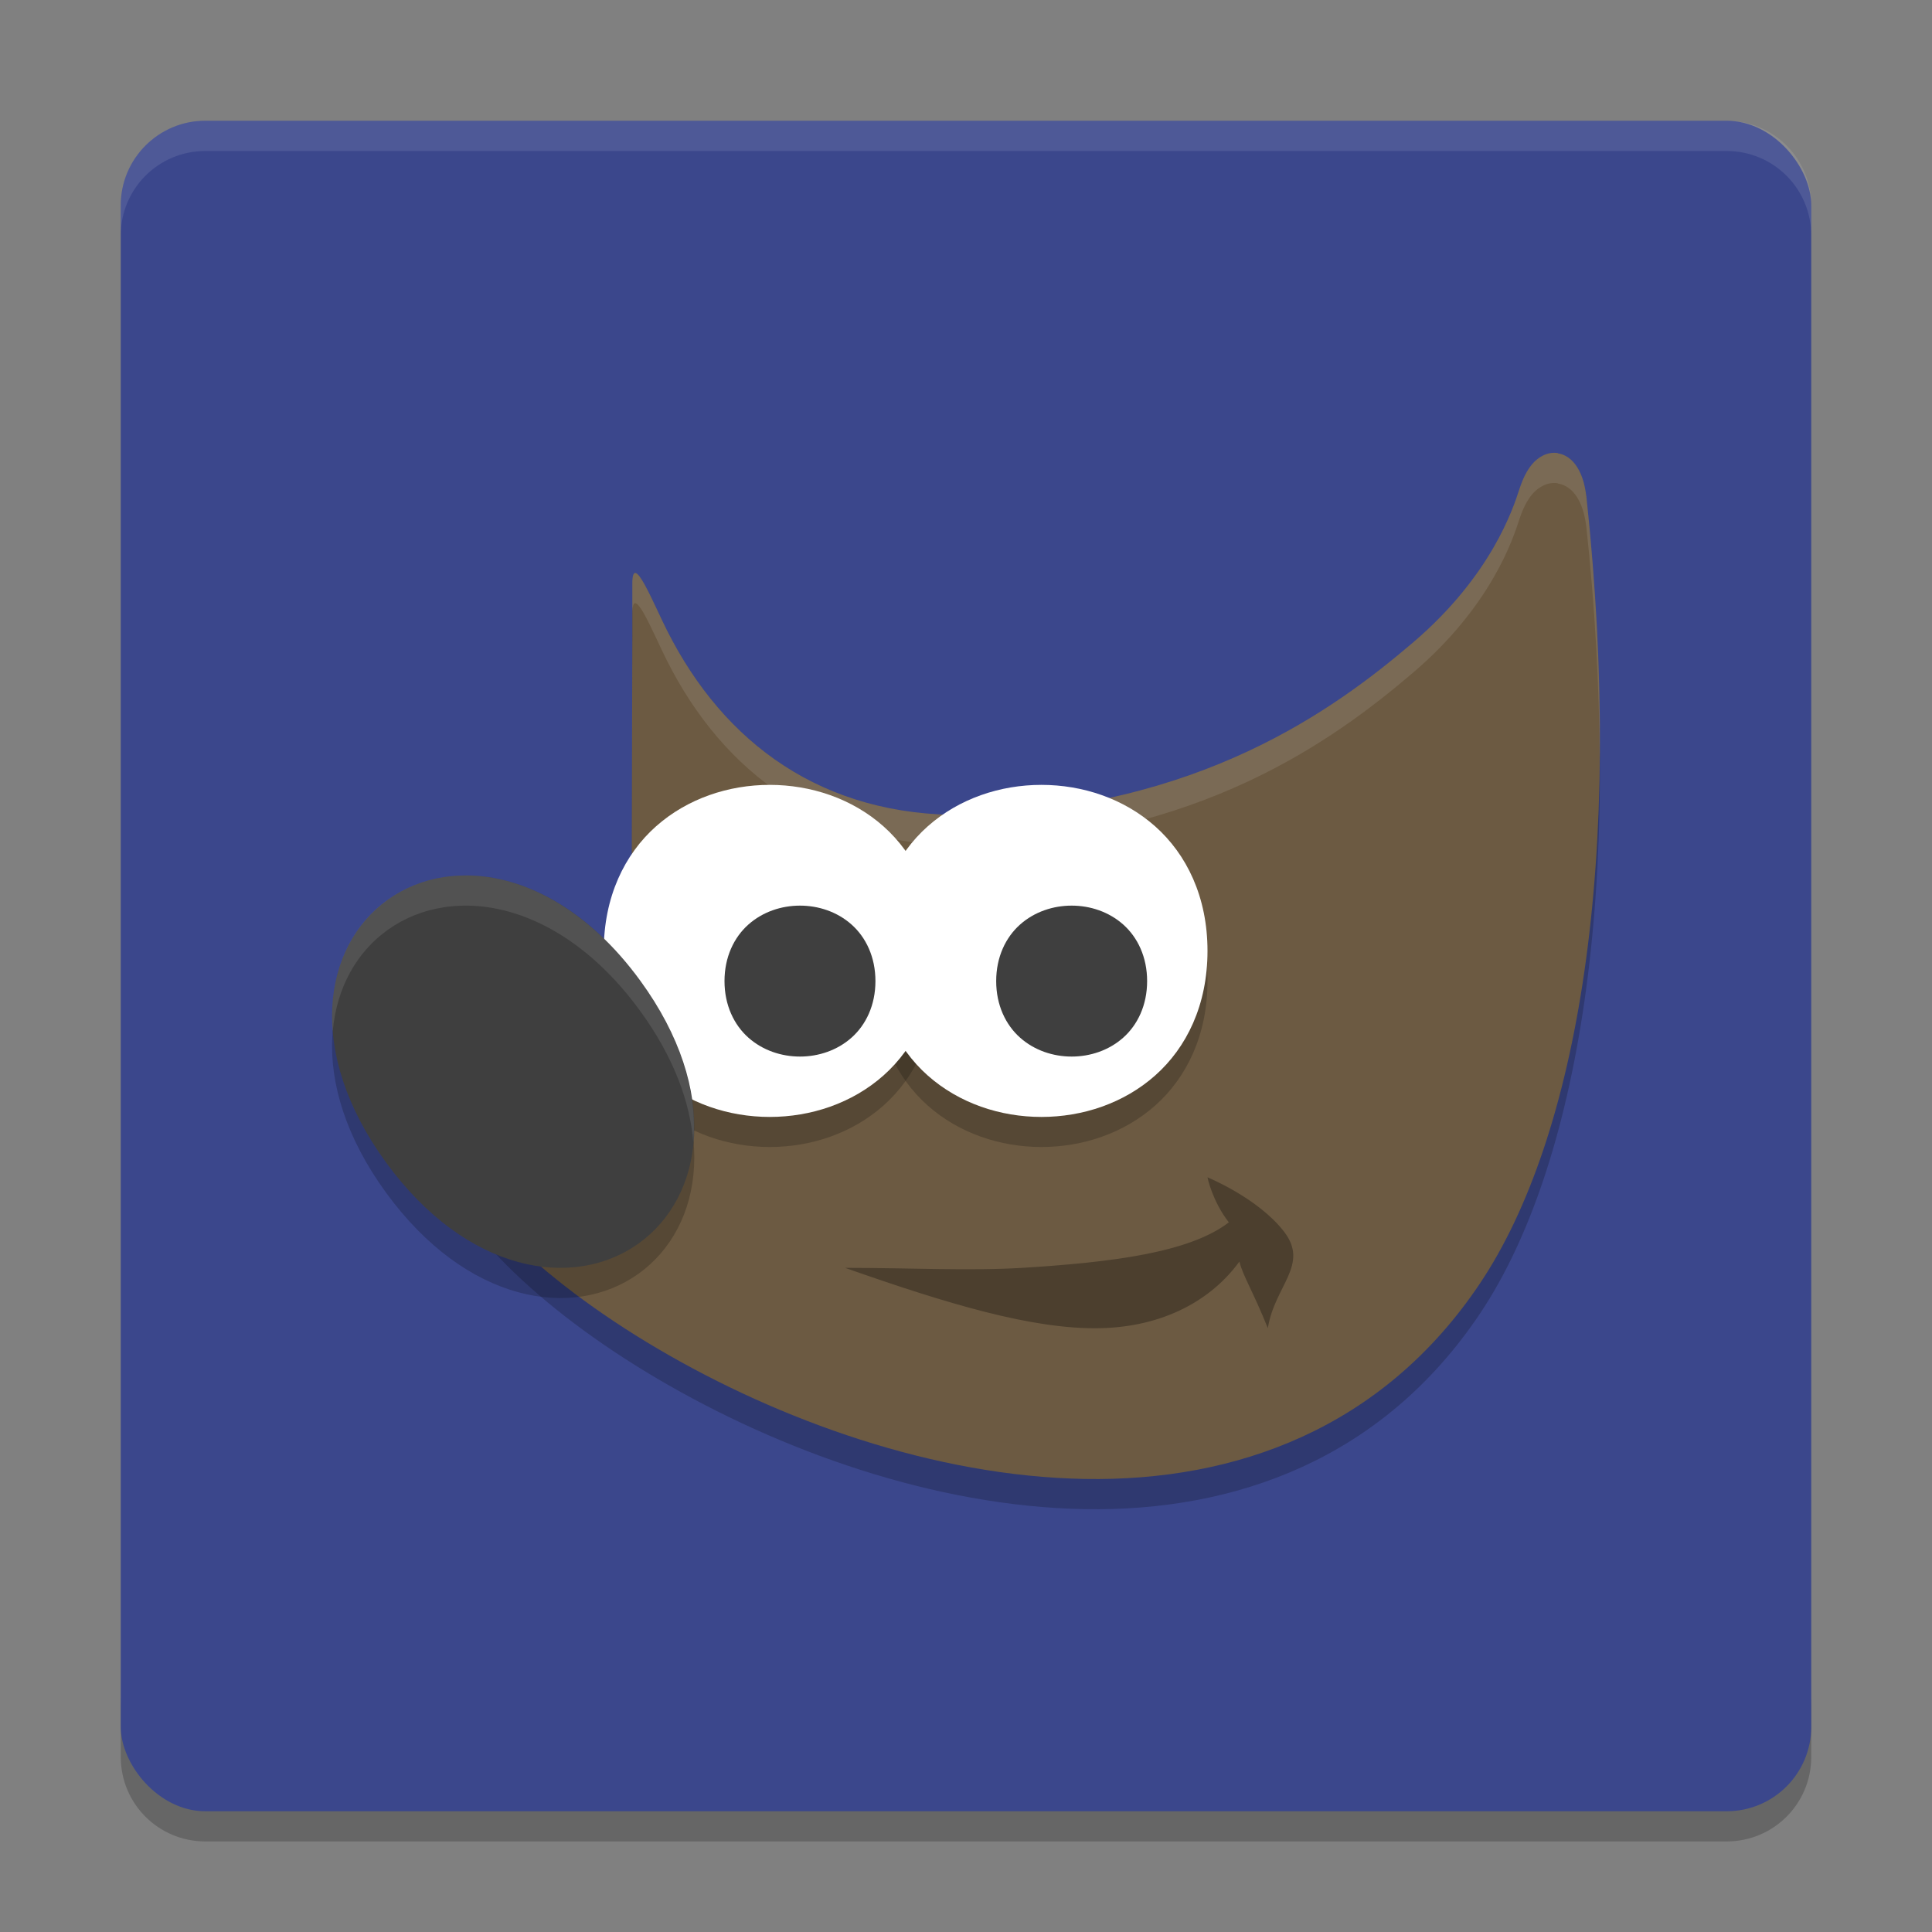 <svg width="64" height="64" version="1" xmlns="http://www.w3.org/2000/svg">
 <rect width="100%" height="100%" fill="#808080" stroke="none"/>
 <path d="m4 56.2v2c0 1.55 1.25 2.8 2.801 2.8h50.399c1.55 0 2.8-1.25 2.8-2.8v-2c0 1.55-1.25 2.8-2.8 2.8h-50.399c-1.55 0-2.8-1.25-2.8-2.8z" style="opacity:.2"/>
 <rect x="4" y="4" width="56" height="56" rx="2.8" ry="2.8" style="fill:#3b478c"/>
 <path d="m6.801 4c-1.551 0-2.801 1.25-2.801 2.801v1.002c0-1.551 1.25-2.801 2.801-2.801h50.398c1.55 0 2.801 1.25 2.801 2.801v-1.002c0-1.551-1.251-2.801-2.801-2.801h-50.398z" style="fill:#fff;opacity:.1"/>
 <path d="m51.606 16.009c-0.348-0.055-0.66 0.141-0.848 0.364-0.188 0.223-0.318 0.5-0.432 0.849-0.196 0.604-0.917 2.845-3.515 5.06-2.599 2.215-7.08 5.513-14.846 5.713-4.723 0.055-7.979-2.374-9.863-6.1-0.47-0.93-1.155-2.663-1.155-1.56v1.705l-0.024 8.824 0.048 0.116s0.423 0.94-0.024 2.206c-0.447 1.266-2.21 3.114-6.15 4.297l-0.482 0.143 0.092 0.507c0.219 1.229 1.09 2.488 2.376 3.777s3.008 2.594 5.013 3.773c4.01 2.358 9.146 4.222 14.136 4.309 4.99 0.087 9.872-1.658 13.103-6.491 3.23-4.833 4.806-14.056 3.515-26.069h-0.002c-0.041-0.33-0.114-0.611-0.244-0.858-0.13-0.247-0.35-0.501-0.697-0.556z" style="fill-rule:evenodd;opacity:.2"/>
 <path d="m51.606 15.009c-0.348-0.055-0.66 0.141-0.848 0.364-0.188 0.223-0.318 0.5-0.432 0.849-0.196 0.604-0.917 2.845-3.515 5.06-2.599 2.215-7.08 5.513-14.846 5.713-4.723 0.055-7.979-2.374-9.863-6.1-0.47-0.93-1.155-2.663-1.155-1.56v1.705l-0.024 8.824 0.048 0.116s0.423 0.94-0.024 2.206c-0.447 1.266-2.21 3.114-6.15 4.297l-0.482 0.143 0.092 0.507c0.219 1.229 1.09 2.488 2.376 3.777s3.008 2.594 5.013 3.773c4.01 2.358 9.146 4.222 14.136 4.309 4.99 0.087 9.872-1.658 13.103-6.491 3.23-4.833 4.806-14.056 3.515-26.069h-0.002c-0.041-0.33-0.114-0.611-0.244-0.858-0.13-0.247-0.35-0.501-0.697-0.556z" style="fill-rule:evenodd;fill:#6c5a42"/>
 <path d="m51.605 15.009c-0.348-0.055-0.66 0.14-0.848 0.363-0.188 0.223-0.318 0.501-0.432 0.85-0.196 0.604-0.917 2.845-3.516 5.061-2.599 2.215-7.079 5.513-14.846 5.713-4.723 0.055-7.98-2.373-9.863-6.1-0.47-0.93-1.154-2.663-1.154-1.56v1c0-1.103 0.684 0.631 1.154 1.56 1.883 3.726 5.141 6.155 9.863 6.1 7.766-0.2 12.247-3.498 14.846-5.713 2.599-2.215 3.319-4.457 3.516-5.061 0.113-0.349 0.244-0.626 0.432-0.85 0.188-0.223 0.5-0.419 0.848-0.363v0.008c0.348 0.055 0.567 0.31 0.697 0.557 0.13 0.247 0.203 0.53 0.244 0.859h2e-3c0.294 2.738 0.433 5.322 0.443 7.752 0.03-2.713-0.109-5.636-0.443-8.752h-2e-3c-0.041-0.33-0.114-0.613-0.244-0.859-0.13-0.247-0.35-0.502-0.697-0.557v-0.008zm-30.658 6.031-0.023 8.824 2e-3 0.006 0.021-7.83v-1zm0.16 10.479c-0.031 0.21-0.076 0.431-0.16 0.668-0.447 1.266-2.211 3.114-6.15 4.297l-0.48 0.143 0.092 0.506c0.026 0.145 0.062 0.29 0.105 0.436l0.283-0.084c3.94-1.183 5.703-3.031 6.15-4.297 0.245-0.695 0.225-1.271 0.16-1.668z" style="fill-rule:evenodd;fill:#fff;opacity:.1"/>
 <path d="m25.499 26.996c-1.361 0-2.728 0.45-3.769 1.375-1.041 0.925-1.73 2.336-1.73 4.126 0 1.79 0.689 3.198 1.73 4.124 1.041 0.925 2.409 1.375 3.769 1.375s2.728-0.45 3.769-1.375 1.732-2.334 1.732-4.124-0.691-3.2-1.732-4.126c-1.041-0.925-2.409-1.375-3.769-1.375z" style="fill-rule:evenodd;opacity:.2"/>
 <path d="m34.499 26.996c-1.361 0-2.728 0.45-3.769 1.375-1.041 0.925-1.73 2.336-1.73 4.126 0 1.79 0.689 3.198 1.73 4.124 1.041 0.925 2.409 1.375 3.769 1.375s2.728-0.45 3.769-1.375 1.732-2.334 1.732-4.124-0.691-3.2-1.732-4.126c-1.041-0.925-2.409-1.375-3.769-1.375z" style="fill-rule:evenodd;opacity:.2"/>
 <path d="m25.499 26c-1.361 0-2.728 0.45-3.769 1.375-1.041 0.925-1.73 2.336-1.73 4.126 0 1.79 0.689 3.198 1.73 4.124 1.041 0.925 2.409 1.375 3.769 1.375s2.728-0.45 3.769-1.375 1.732-2.334 1.732-4.124-0.691-3.2-1.732-4.126c-1.041-0.925-2.409-1.375-3.769-1.375z" style="fill-rule:evenodd;fill:#fff"/>
 <path d="m26.5 30c-0.613 0-1.232 0.203-1.709 0.627s-0.791 1.077-0.791 1.873 0.314 1.449 0.791 1.873 1.096 0.627 1.709 0.627 1.232-0.203 1.709-0.627 0.791-1.077 0.791-1.873-0.314-1.449-0.791-1.873-1.096-0.627-1.709-0.627z" style="fill-rule:evenodd;fill:#3f3f3f"/>
 <path d="m28 41.999c2.143 0 4.096 0.107 5.868 0 2.944-0.182 5.531-0.501 6.839-1.507-0.553-0.711-0.708-1.492-0.708-1.492s1.665 0.679 2.529 1.79c0.862 1.108-0.303 1.79-0.529 3.208-0.502-1.245-0.816-1.712-0.943-2.206-0.913 1.256-2.485 2.157-4.6 2.206-2.251 0.052-5.117-0.823-8.457-1.997z" style="fill-rule:evenodd;opacity:.3"/>
 <path d="m15.474 30c-0.266 0-0.527 0.016-0.781 0.056-0.677 0.106-1.303 0.361-1.844 0.746-2.161 1.544-2.73 5.042-0.061 8.706 2.669 3.663 6.2 4.232 8.361 2.688s2.732-5.042 0.063-8.706c-1.752-2.404-3.875-3.475-5.739-3.491z" style="fill-rule:evenodd;opacity:.2"/>
 <path d="m15.474 29c-0.266 0-0.527 0.016-0.781 0.056-0.677 0.106-1.303 0.361-1.844 0.746-2.161 1.544-2.73 5.042-0.061 8.706 2.669 3.663 6.2 4.232 8.361 2.688s2.732-5.042 0.063-8.706c-1.752-2.404-3.875-3.475-5.739-3.491z" style="fill-rule:evenodd;fill:#3f3f3f"/>
 <path d="m34.499 26c-1.361 0-2.728 0.45-3.769 1.375-1.041 0.925-1.73 2.336-1.73 4.126 0 1.79 0.689 3.198 1.73 4.124 1.041 0.925 2.409 1.375 3.769 1.375s2.728-0.45 3.769-1.375 1.732-2.334 1.732-4.124-0.691-3.2-1.732-4.126c-1.041-0.925-2.409-1.375-3.769-1.375z" style="fill-rule:evenodd;fill:#fff"/>
 <path d="m35.5 30c-0.613 0-1.232 0.203-1.709 0.627s-0.791 1.077-0.791 1.873 0.314 1.449 0.791 1.873 1.096 0.627 1.709 0.627 1.232-0.203 1.709-0.627 0.791-1.077 0.791-1.873-0.314-1.449-0.791-1.873-1.096-0.627-1.709-0.627z" style="fill-rule:evenodd;fill:#3f3f3f"/>
 <path d="m15.469 29c-0.266 0-0.527 0.017-0.781 0.057-0.677 0.106-1.304 0.36-1.844 0.746-1.265 0.904-1.979 2.481-1.822 4.365 0.125-1.437 0.788-2.627 1.822-3.365 0.54-0.386 1.167-0.64 1.844-0.746 0.254-0.04 0.515-0.057 0.781-0.057 1.864 0.016 3.987 1.086 5.738 3.49 1.106 1.518 1.649 3.007 1.76 4.342 0.137-1.567-0.367-3.431-1.76-5.342-1.752-2.404-3.875-3.474-5.738-3.49z" style="fill-rule:evenodd;fill:#fff;opacity:.1"/>
</svg>
